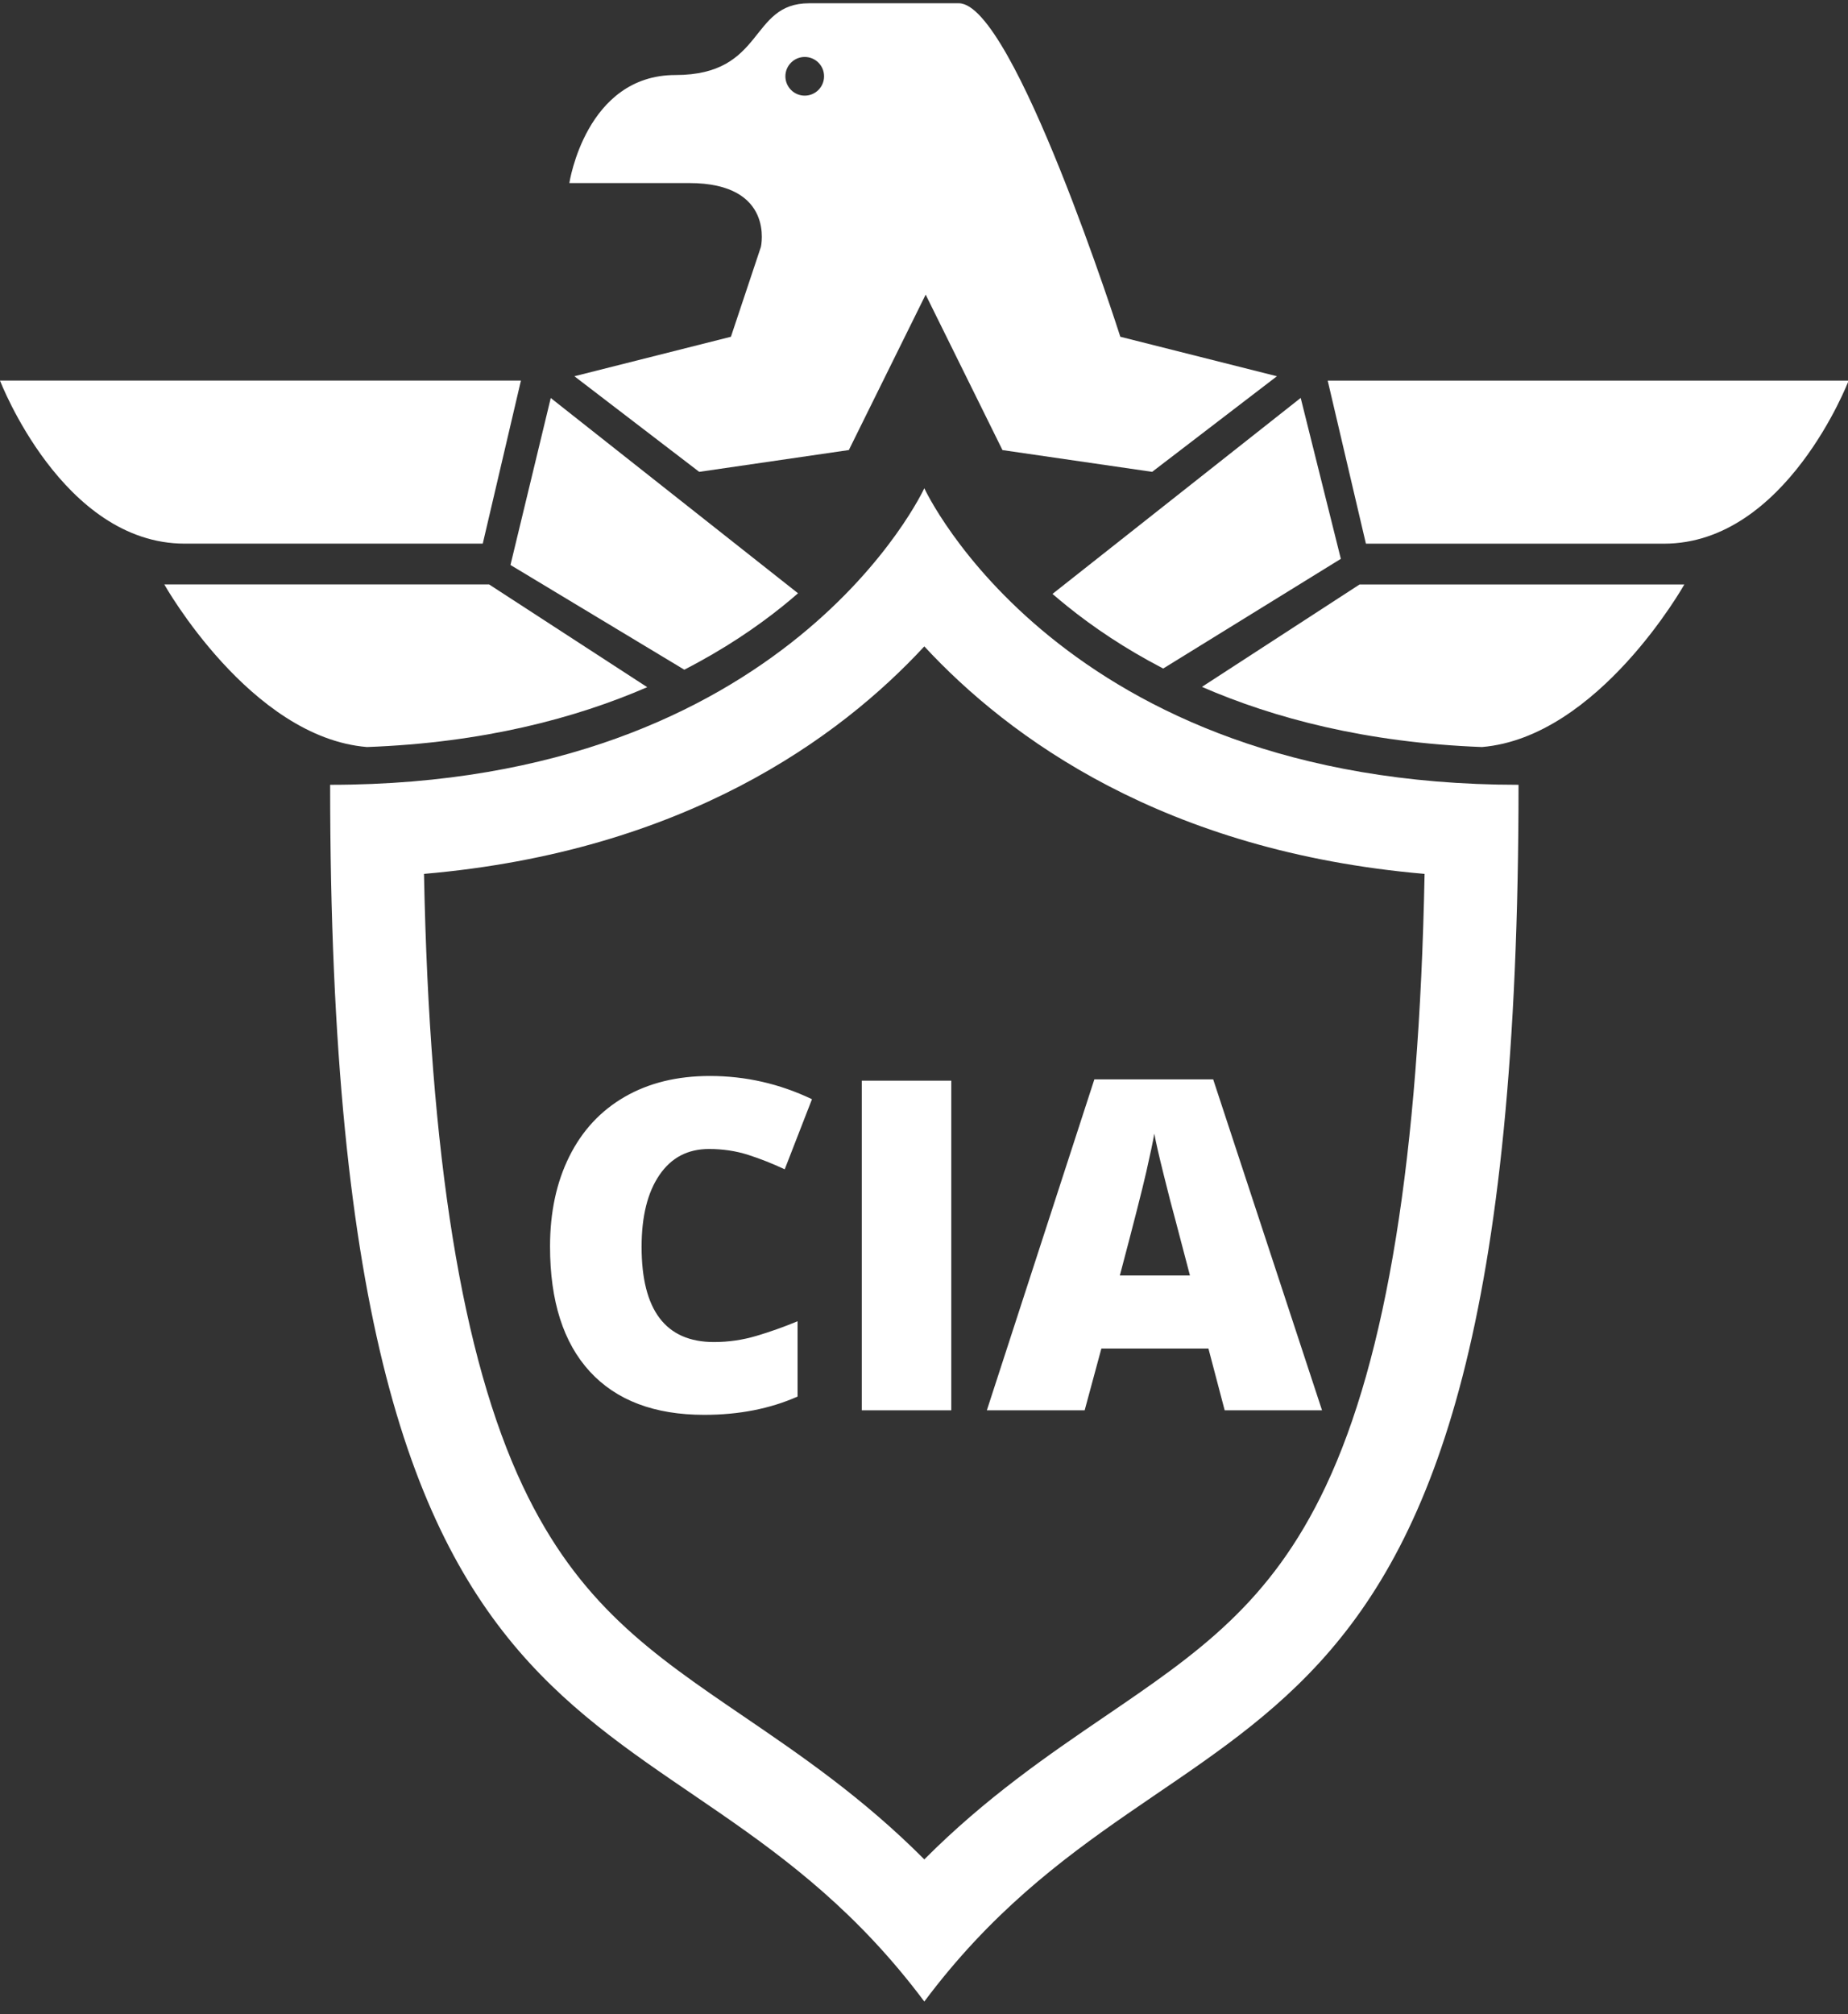 <?xml version="1.0" encoding="utf-8"?>
<!-- Generator: Adobe Illustrator 16.0.0, SVG Export Plug-In . SVG Version: 6.00 Build 0)  -->
<!DOCTYPE svg PUBLIC "-//W3C//DTD SVG 1.1//EN" "http://www.w3.org/Graphics/SVG/1.1/DTD/svg11.dtd">
<svg version="1.1" id="Layer_1" xmlns="http://www.w3.org/2000/svg" xmlns:xlink="http://www.w3.org/1999/xlink" x="0px" y="0px"
	 width="44.003px" height="47.953px" viewBox="0 0 44.003 47.953" enable-background="new 0 0 44.003 47.953" xml:space="preserve">
<rect x="0" y="0" width="44.003" height="47.953" fill="#333333" stroke="none"/>
<g>
	<path fill="#FFFFFF" d="M16.294,15.943c0.943-0.484,1.714-1.008,2.328-1.501c0.132-0.106,0.258-0.212,0.38-0.318l-5.888-4.649
		l-0.959,3.975L16.294,15.943z M16.294,15.943"/>
	<path fill="#FFFFFF" d="M18.118,5.877l-0.714,2.14l-3.727,0.94l2.972,2.276l3.563-0.519l1.829-3.7l1.829,3.701l3.564,0.518
		l2.971-2.276l-3.729-0.94c0,0-2.535-7.939-3.844-7.939h-3.568c-1.435,0-1.04,1.708-3.18,1.708c-2.14,0-2.527,2.572-2.527,2.572
		h2.853C18.465,4.358,18.118,5.877,18.118,5.877L18.118,5.877z M19.161,1.356c0.256,0,0.461,0.206,0.461,0.46
		s-0.205,0.461-0.461,0.461c-0.254,0-0.46-0.207-0.46-0.461S18.908,1.356,19.161,1.356L19.161,1.356z M19.161,1.356"/>
	<g>
		<path fill="#FFFFFF" d="M25.425,14.442c0.602,0.484,1.354,0.997,2.272,1.473l4.23-2.611l-0.956-3.831l-5.91,4.666
			C25.178,14.24,25.299,14.341,25.425,14.442L25.425,14.442z M25.425,14.442"/>
		<path fill="#FFFFFF" d="M31.614,9.061l0.91,3.882h7.097c2.911,0,4.397-3.882,4.397-3.882H31.614z M31.614,9.061"/>
	</g>
	<path fill="#FFFFFF" d="M28.619,16.352c1.718,0.747,3.915,1.328,6.668,1.432c2.772-0.232,4.819-3.87,4.819-3.87h-7.733
		L28.619,16.352z M28.619,16.352"/>
	<path fill="#FFFFFF" d="M11.495,12.942l0.909-3.882H0c0,0,1.486,3.882,4.398,3.882H11.495z M11.495,12.942"/>
	<path fill="#FFFFFF" d="M15.411,16.359l-3.765-2.446H3.912c0,0,2.051,3.646,4.827,3.871C11.493,17.683,13.692,17.104,15.411,16.359
		L15.411,16.359z M15.411,16.359"/>
	<path fill="#FFFFFF" d="M22.009,11.623c0,0-3.242,7.06-14.148,7.06c0,25.436,7.908,20.617,14.148,28.966
		c6.241-8.35,14.149-3.53,14.149-28.966C25.251,18.682,22.009,11.623,22.009,11.623L22.009,11.623z M31.568,35.381
		c-1.321,2.799-3.06,3.983-5.26,5.482c-1.354,0.923-2.835,1.933-4.299,3.402c-1.464-1.47-2.945-2.479-4.299-3.402
		c-2.201-1.499-3.938-2.684-5.26-5.482c-1.449-3.07-2.223-7.852-2.354-14.577c6.202-0.534,9.902-3.243,11.913-5.416
		c2.011,2.173,5.709,4.882,11.912,5.416C33.791,27.529,33.017,32.311,31.568,35.381L31.568,35.381z M31.568,35.381"/>
	<path fill="#FFFFFF" d="M16.881,27.353c0.333,0,0.644,0.047,0.934,0.14c0.29,0.093,0.58,0.208,0.87,0.344l0.649-1.669
		c-0.773-0.369-1.583-0.553-2.432-0.553c-0.777,0-1.452,0.165-2.026,0.496c-0.574,0.331-1.014,0.805-1.32,1.42
		c-0.306,0.615-0.459,1.329-0.459,2.142c0,1.299,0.316,2.291,0.948,2.979c0.632,0.687,1.54,1.03,2.724,1.03
		c0.827,0,1.567-0.145,2.222-0.435v-1.793c-0.33,0.137-0.657,0.253-0.982,0.349c-0.325,0.097-0.662,0.146-1.009,0.146
		c-1.148,0-1.723-0.755-1.723-2.266c0-0.726,0.142-1.296,0.424-1.709C15.982,27.56,16.376,27.353,16.881,27.353L16.881,27.353z
		 M16.881,27.353"/>
	<rect x="20.52" y="25.727" fill="#FFFFFF" width="2.131" height="7.847"/>
	<path fill="#FFFFFF" d="M26.225,32.103h2.549l0.387,1.471h2.318l-2.592-7.879h-2.829l-2.56,7.879h2.329L26.225,32.103z
		 M27.296,27.89c0.095-0.419,0.158-0.72,0.19-0.902c0.035,0.197,0.109,0.522,0.223,0.978c0.112,0.454,0.208,0.825,0.287,1.11
		l0.338,1.288h-1.669C26.991,29.133,27.201,28.309,27.296,27.89L27.296,27.89z M27.296,27.89"/>
</g>
</svg>
